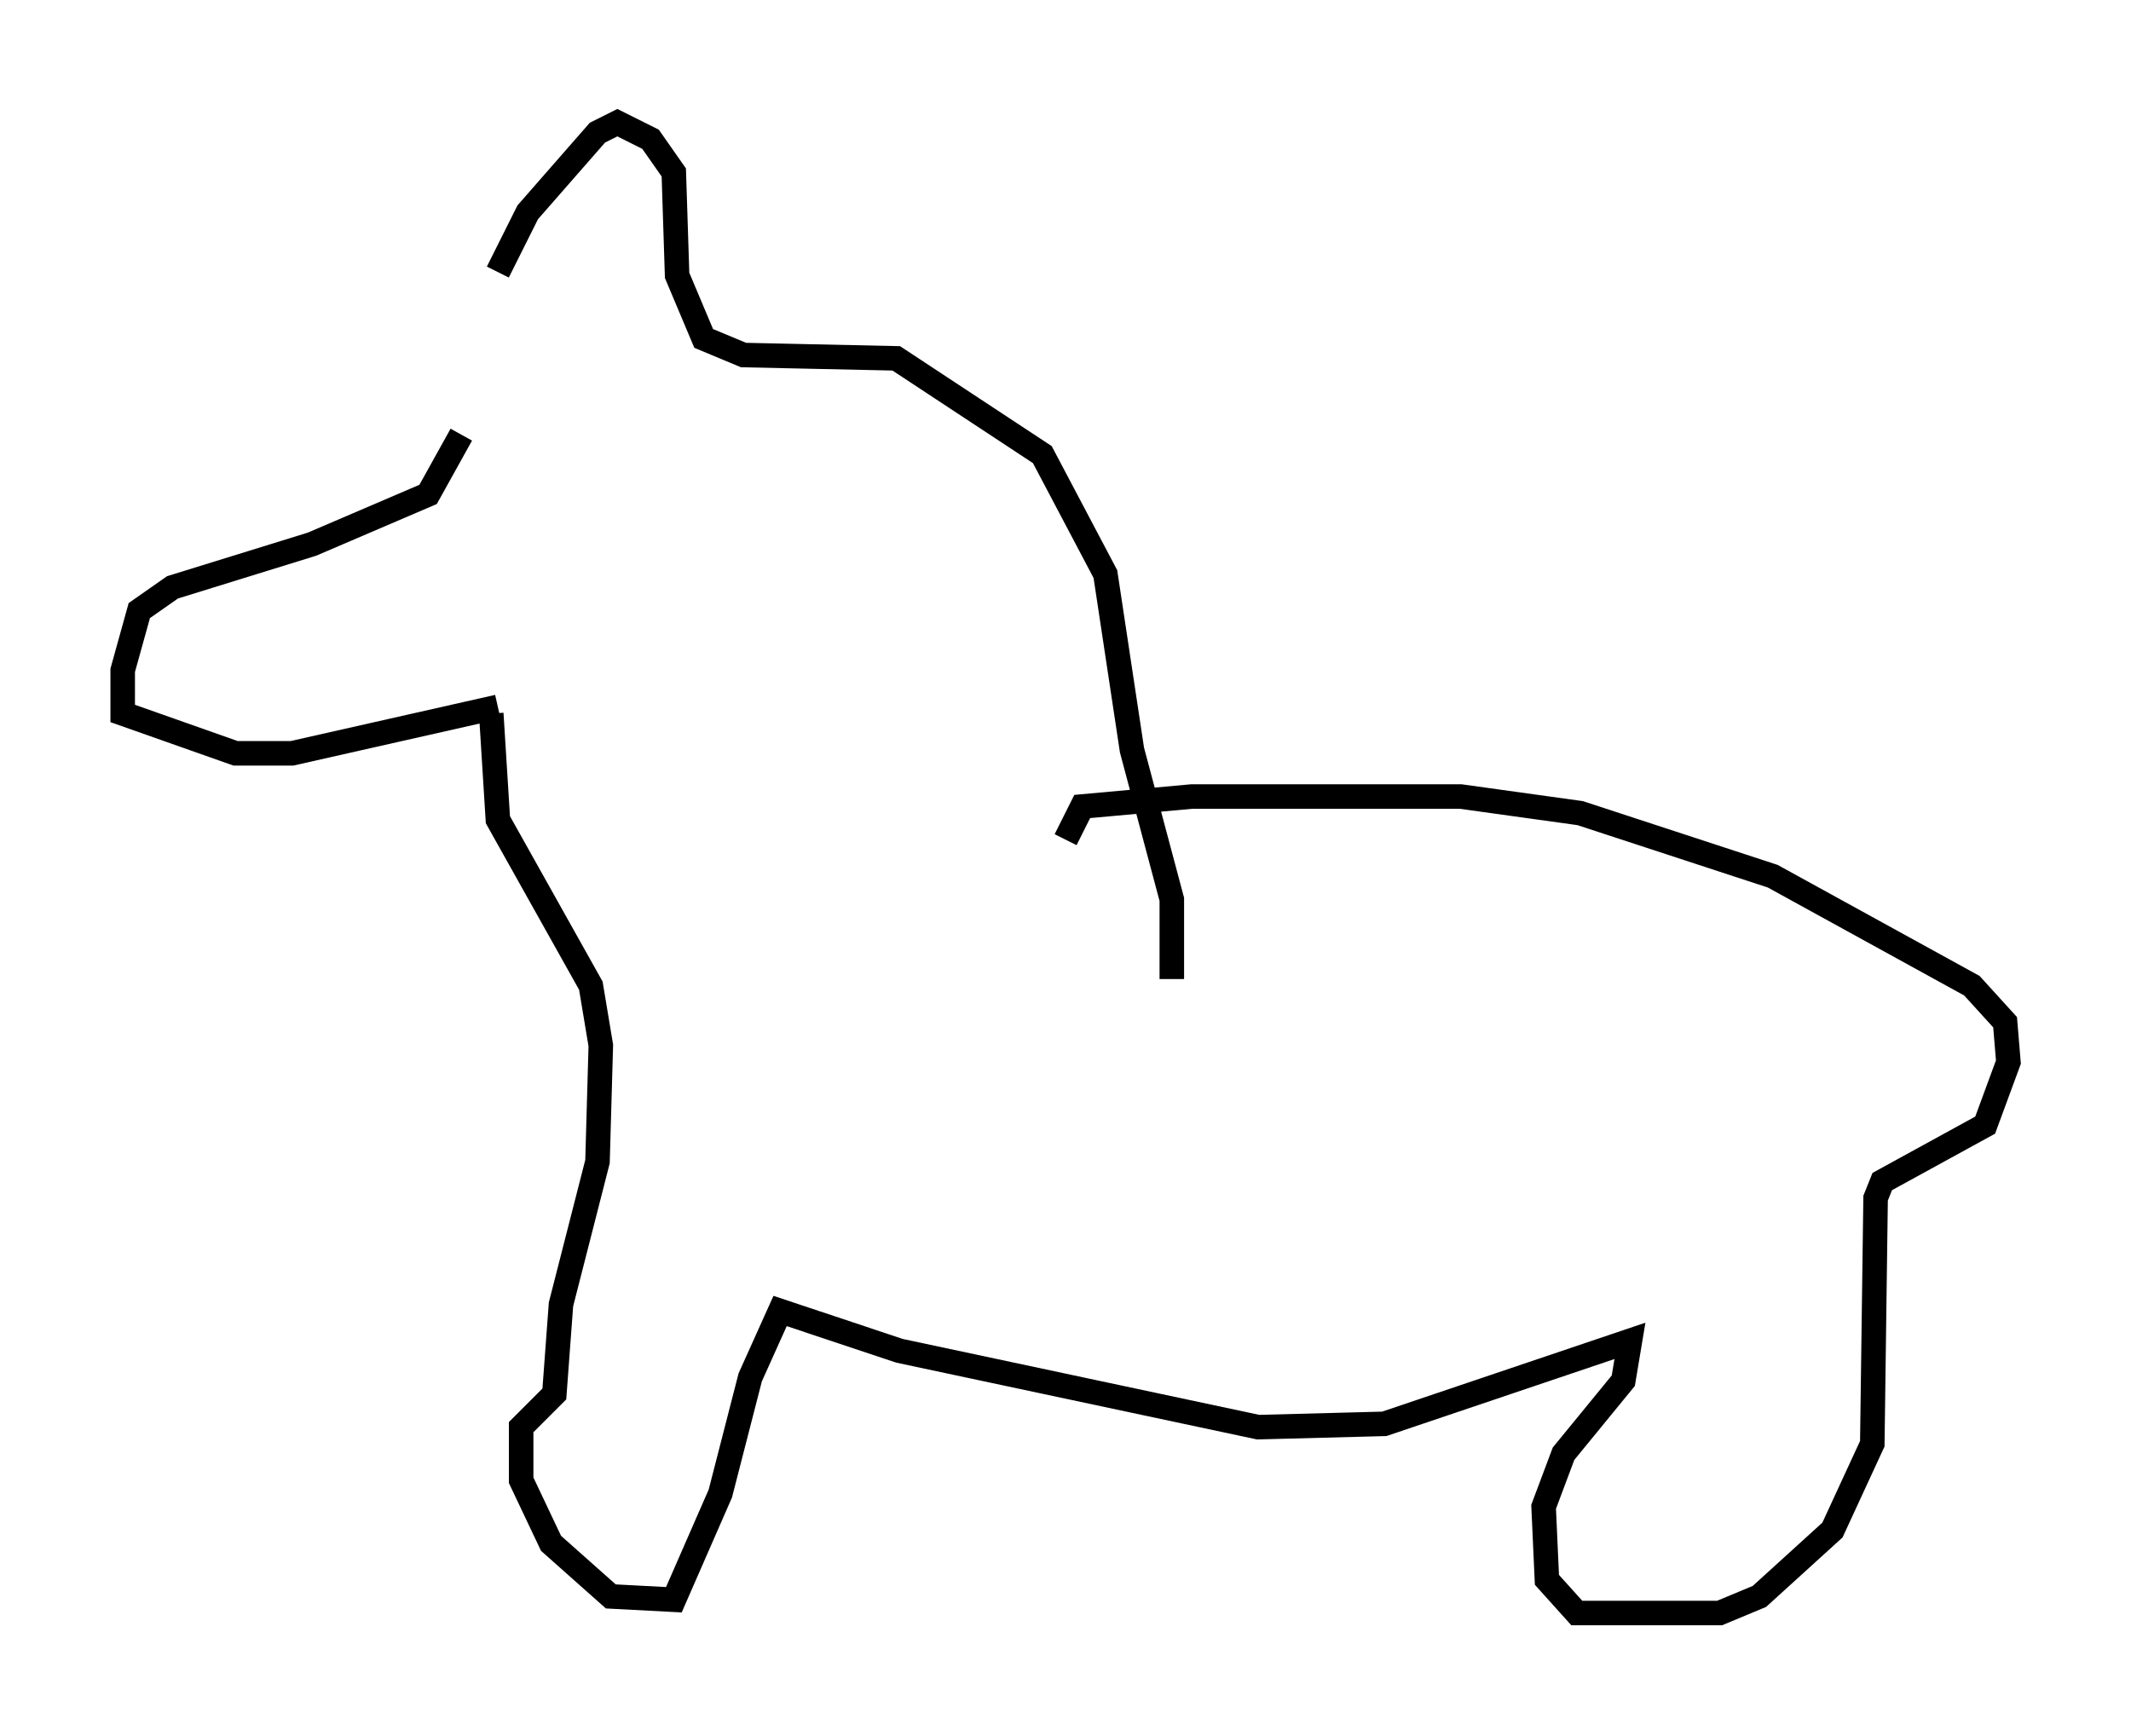 <?xml version="1.0" encoding="utf-8" ?>
<svg baseProfile="full" height="70.757" version="1.1" width="86.86" xmlns="http://www.w3.org/2000/svg" xmlns:ev="http://www.w3.org/2001/xml-events" xmlns:xlink="http://www.w3.org/1999/xlink"><defs /><rect fill="white" height="70.757" width="86.86" x="0" y="0" /><path d="M21.103, 10.954 m-2.3, 6.766 l-1.353, 2.436 -4.736, 2.03 l-5.683, 1.759 -1.353, 0.947 l-0.677, 2.436 0.0, 1.759 l4.601, 1.624 2.3, 0.0 l8.39, -1.894 m0.0, -17.726 l1.218, -2.436 2.842, -3.248 l0.812, -0.406 1.353, 0.677 l0.947, 1.353 0.135, 4.195 l1.083, 2.571 1.624, 0.677 l6.225, 0.135 5.954, 3.924 l2.571, 4.871 1.083, 7.172 l1.624, 6.089 0.0, 3.248 m-27.74, -10.825 l0.271, 4.33 3.789, 6.766 l0.406, 2.436 -0.135, 4.736 l-1.488, 5.819 -0.271, 3.654 l-1.353, 1.353 0.0, 2.165 l1.218, 2.571 2.436, 2.165 l2.571, 0.135 1.894, -4.33 l1.218, -4.736 1.218, -2.706 l4.871, 1.624 14.614, 3.112 l5.142, -0.135 10.013, -3.383 l-0.271, 1.624 -2.436, 2.977 l-0.812, 2.165 0.135, 2.977 l1.218, 1.353 5.819, 0.0 l1.624, -0.677 2.977, -2.706 l1.624, -3.518 0.135, -10.013 l0.271, -0.677 4.195, -2.3 l0.947, -2.571 -0.135, -1.624 l-1.353, -1.488 -8.119, -4.465 l-7.848, -2.571 -4.871, -0.677 l-10.961, 0.0 -4.465, 0.406 l-0.677, 1.353 " fill="none" stroke="black" stroke-width="1" /></svg>